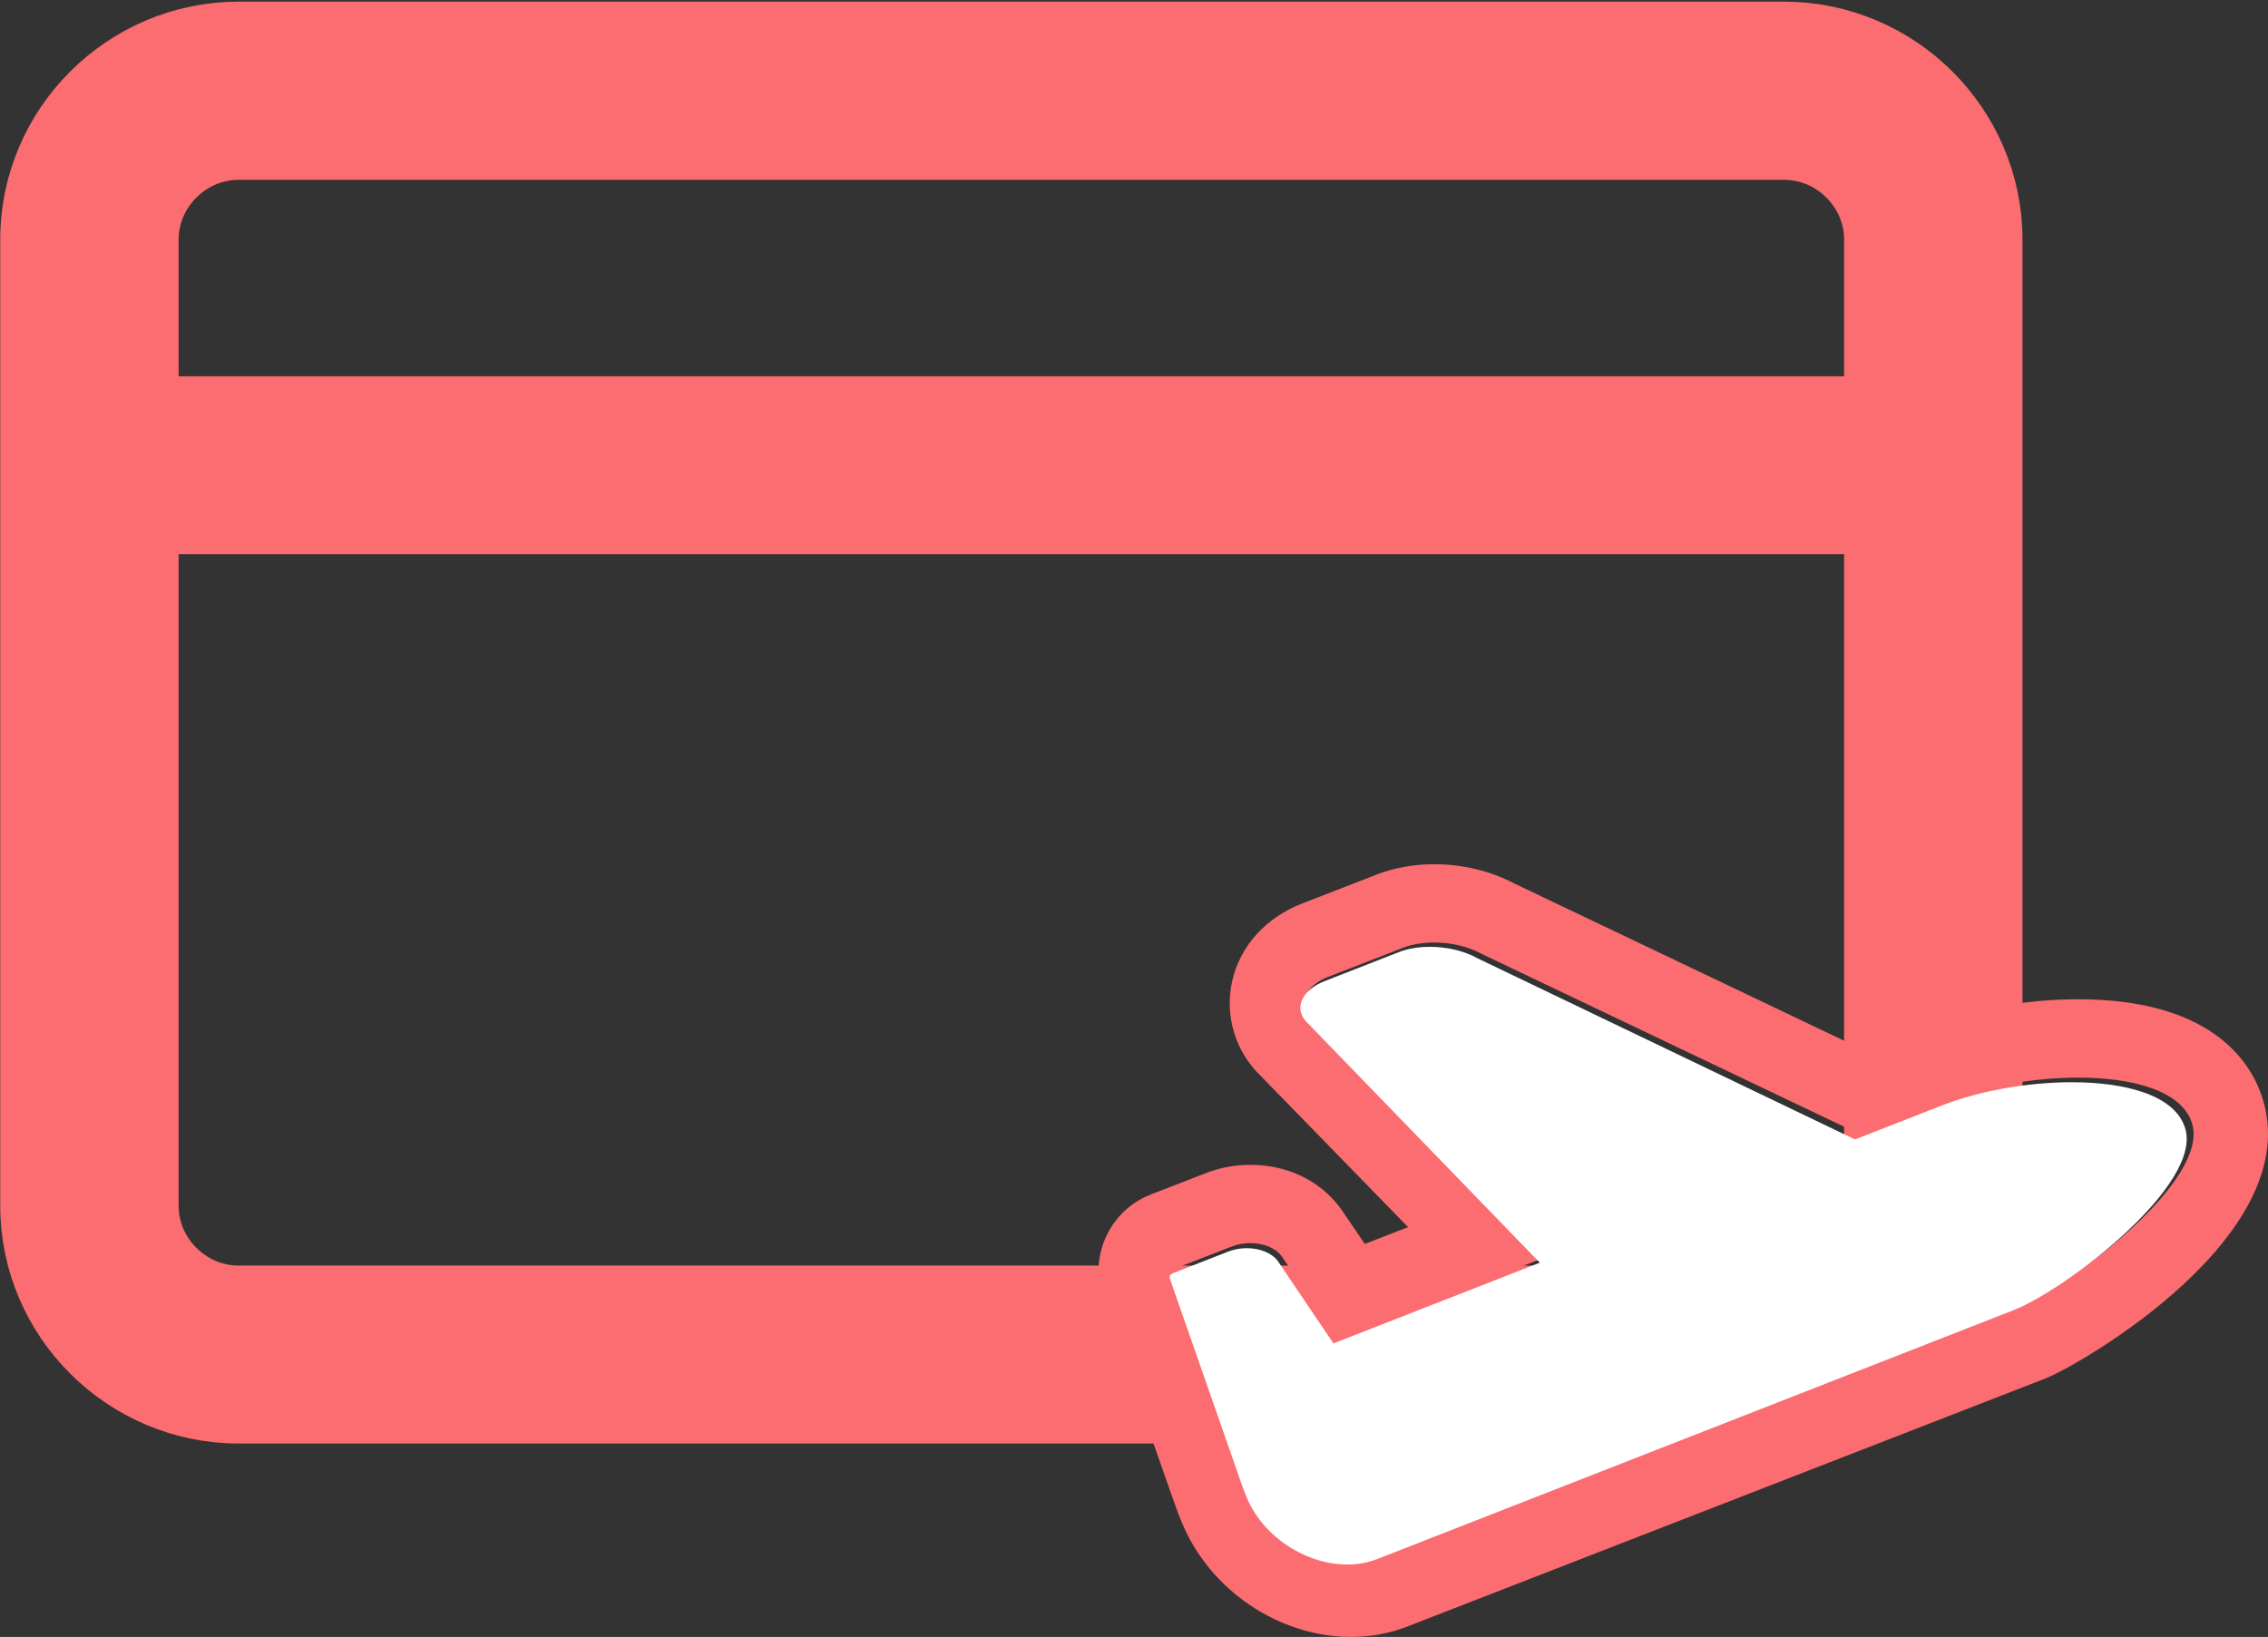 <?xml version="1.0" encoding="UTF-8"?>
<svg width="223px" height="161px" viewBox="0 0 223 161" version="1.1" xmlns="http://www.w3.org/2000/svg" xmlns:xlink="http://www.w3.org/1999/xlink">
    <rect x="0" y="0" width="223" height="161" fill="#333333" stroke="none"/>
    <!-- Generator: Sketch 52.4 (67378) - http://www.bohemiancoding.com/sketch -->
    <title>分组 8</title>
    <desc>Created with Sketch.</desc>
    <g id="Page-1" stroke="none" stroke-width="1" fill="none" fill-rule="evenodd">
        <g id="分组-8" transform="translate(3, 3)" fill-rule="nonzero">
            <path d="M172.409,11.687 C174.759,11.687 176.992,12.614 178.691,14.307 C180.389,16 181.32,18.226 181.32,20.568 L181.32,115.594 C181.32,117.936 180.389,120.162 178.691,121.855 C176.992,123.548 174.759,124.475 172.409,124.475 L20.475,124.475 C18.125,124.475 15.891,123.548 14.193,121.855 C12.494,120.162 11.564,117.936 11.564,115.594 L11.564,20.568 C11.564,18.226 12.494,16 14.193,14.307 C15.891,12.614 18.125,11.687 20.475,11.687 L172.409,11.687 Z M172.409,0.162 L20.475,0.162 C9.214,0.162 0.023,9.345 0.023,20.545 L0.023,115.594 C0.023,126.817 9.237,135.977 20.475,135.977 L172.409,135.977 C183.67,135.977 192.86,126.794 192.86,115.594 L192.86,20.568 C192.86,9.345 183.647,0.162 172.409,0.162 Z" id="形状" stroke="#FB6D70" stroke-width="6" fill="#FB6D70"></path>
            <g id="飞机" transform="translate(105, 82)">
                <path d="M33.019,3.65396703e-15 C31.025,3.65396703e-15 29.082,0.347 27.399,1.001 L20.034,3.862 C16.465,5.253 13.957,8.017 13.164,11.448 C12.457,14.525 13.257,17.755 15.315,20.14 C15.415,20.255 15.513,20.363 15.619,20.471 L30.45,35.693 L26.192,37.349 L23.947,34.041 C23.869,33.926 23.785,33.814 23.701,33.702 C21.7,31.072 18.503,29.566 14.936,29.566 C13.439,29.563 11.956,29.84 10.56,30.382 L5.226,32.453 C4.795,32.623 3.477,33.135 2.265,34.402 C0.112,36.648 -0.57,39.928 0.496,42.958 L6.916,61.246 L7.03,61.569 L7.098,61.765 C7.676,63.429 7.98,64.244 8.243,64.829 C10.987,71.418 17.78,76 24.846,76 C26.763,76 28.618,75.658 30.352,74.984 L93.124,50.574 C96.365,49.315 119.133,36.323 114.34,22.664 C113.111,19.16 109.138,13.283 96.348,13.283 C91.09,13.283 85.5,14.284 81.005,16.032 L75.238,18.273 L40.892,1.894 C38.591,0.67 35.805,0 33.019,3.65396703e-15 Z M37.709,8.83 L74.956,26.597 L83.539,23.259 C87.22,21.83 92.005,20.987 96.348,20.987 C101.715,20.987 106.401,22.276 107.477,25.334 L107.499,25.392 C109.438,30.925 95.846,41.308 90.588,43.351 L27.816,67.761 C26.868,68.124 25.861,68.306 24.846,68.3 C20.759,68.3 16.464,65.542 14.895,61.623 C14.689,61.207 14.057,59.37 13.892,58.9 L13.78,58.577 L13.758,58.515 L7.358,40.289 C7.22,39.888 7.512,39.778 7.765,39.677 L13.095,37.605 C13.682,37.379 14.306,37.264 14.936,37.266 C16.197,37.266 17.387,37.72 17.994,38.521 L23.488,46.608 L43.852,38.69 L20.725,14.956 C19.61,13.667 20.407,11.93 22.57,11.086 L29.933,8.225 C30.819,7.878 31.899,7.701 33.019,7.701 C34.628,7.701 36.332,8.068 37.709,8.83 Z" id="形状" fill="#FB6D70"></path>
                <path d="M37.28,9.255 L74.393,27.068 L82.946,23.721 C86.613,22.288 91.382,21.443 95.708,21.443 C101.056,21.443 105.726,22.736 106.798,25.802 L106.819,25.859 C108.752,31.407 95.209,41.816 89.97,43.865 L27.423,68.337 C26.478,68.701 25.474,68.884 24.463,68.877 C20.391,68.877 16.111,66.113 14.547,62.183 C14.342,61.767 13.713,59.925 13.549,59.454 L13.437,59.13 L13.415,59.068 L7.038,40.795 C6.9,40.393 7.191,40.283 7.443,40.182 L12.754,38.104 C13.34,37.877 13.961,37.762 14.588,37.764 C15.845,37.764 17.031,38.22 17.636,39.023 L23.11,47.13 L43.401,39.192 L20.357,15.397 C19.245,14.104 20.04,12.363 22.195,11.517 L29.532,8.649 C30.415,8.301 31.491,8.124 32.607,8.124 C34.21,8.124 35.908,8.491 37.28,9.255 Z" id="路径" fill="#FFFFFF"></path>
            </g>
            <polygon id="形状" stroke="#FB6D70" stroke-width="6" fill="#FB6D70" points="8.097 37.009 185.368 37.009 185.368 48.51 8.097 48.51"></polygon>
        </g>
    </g>
</svg>